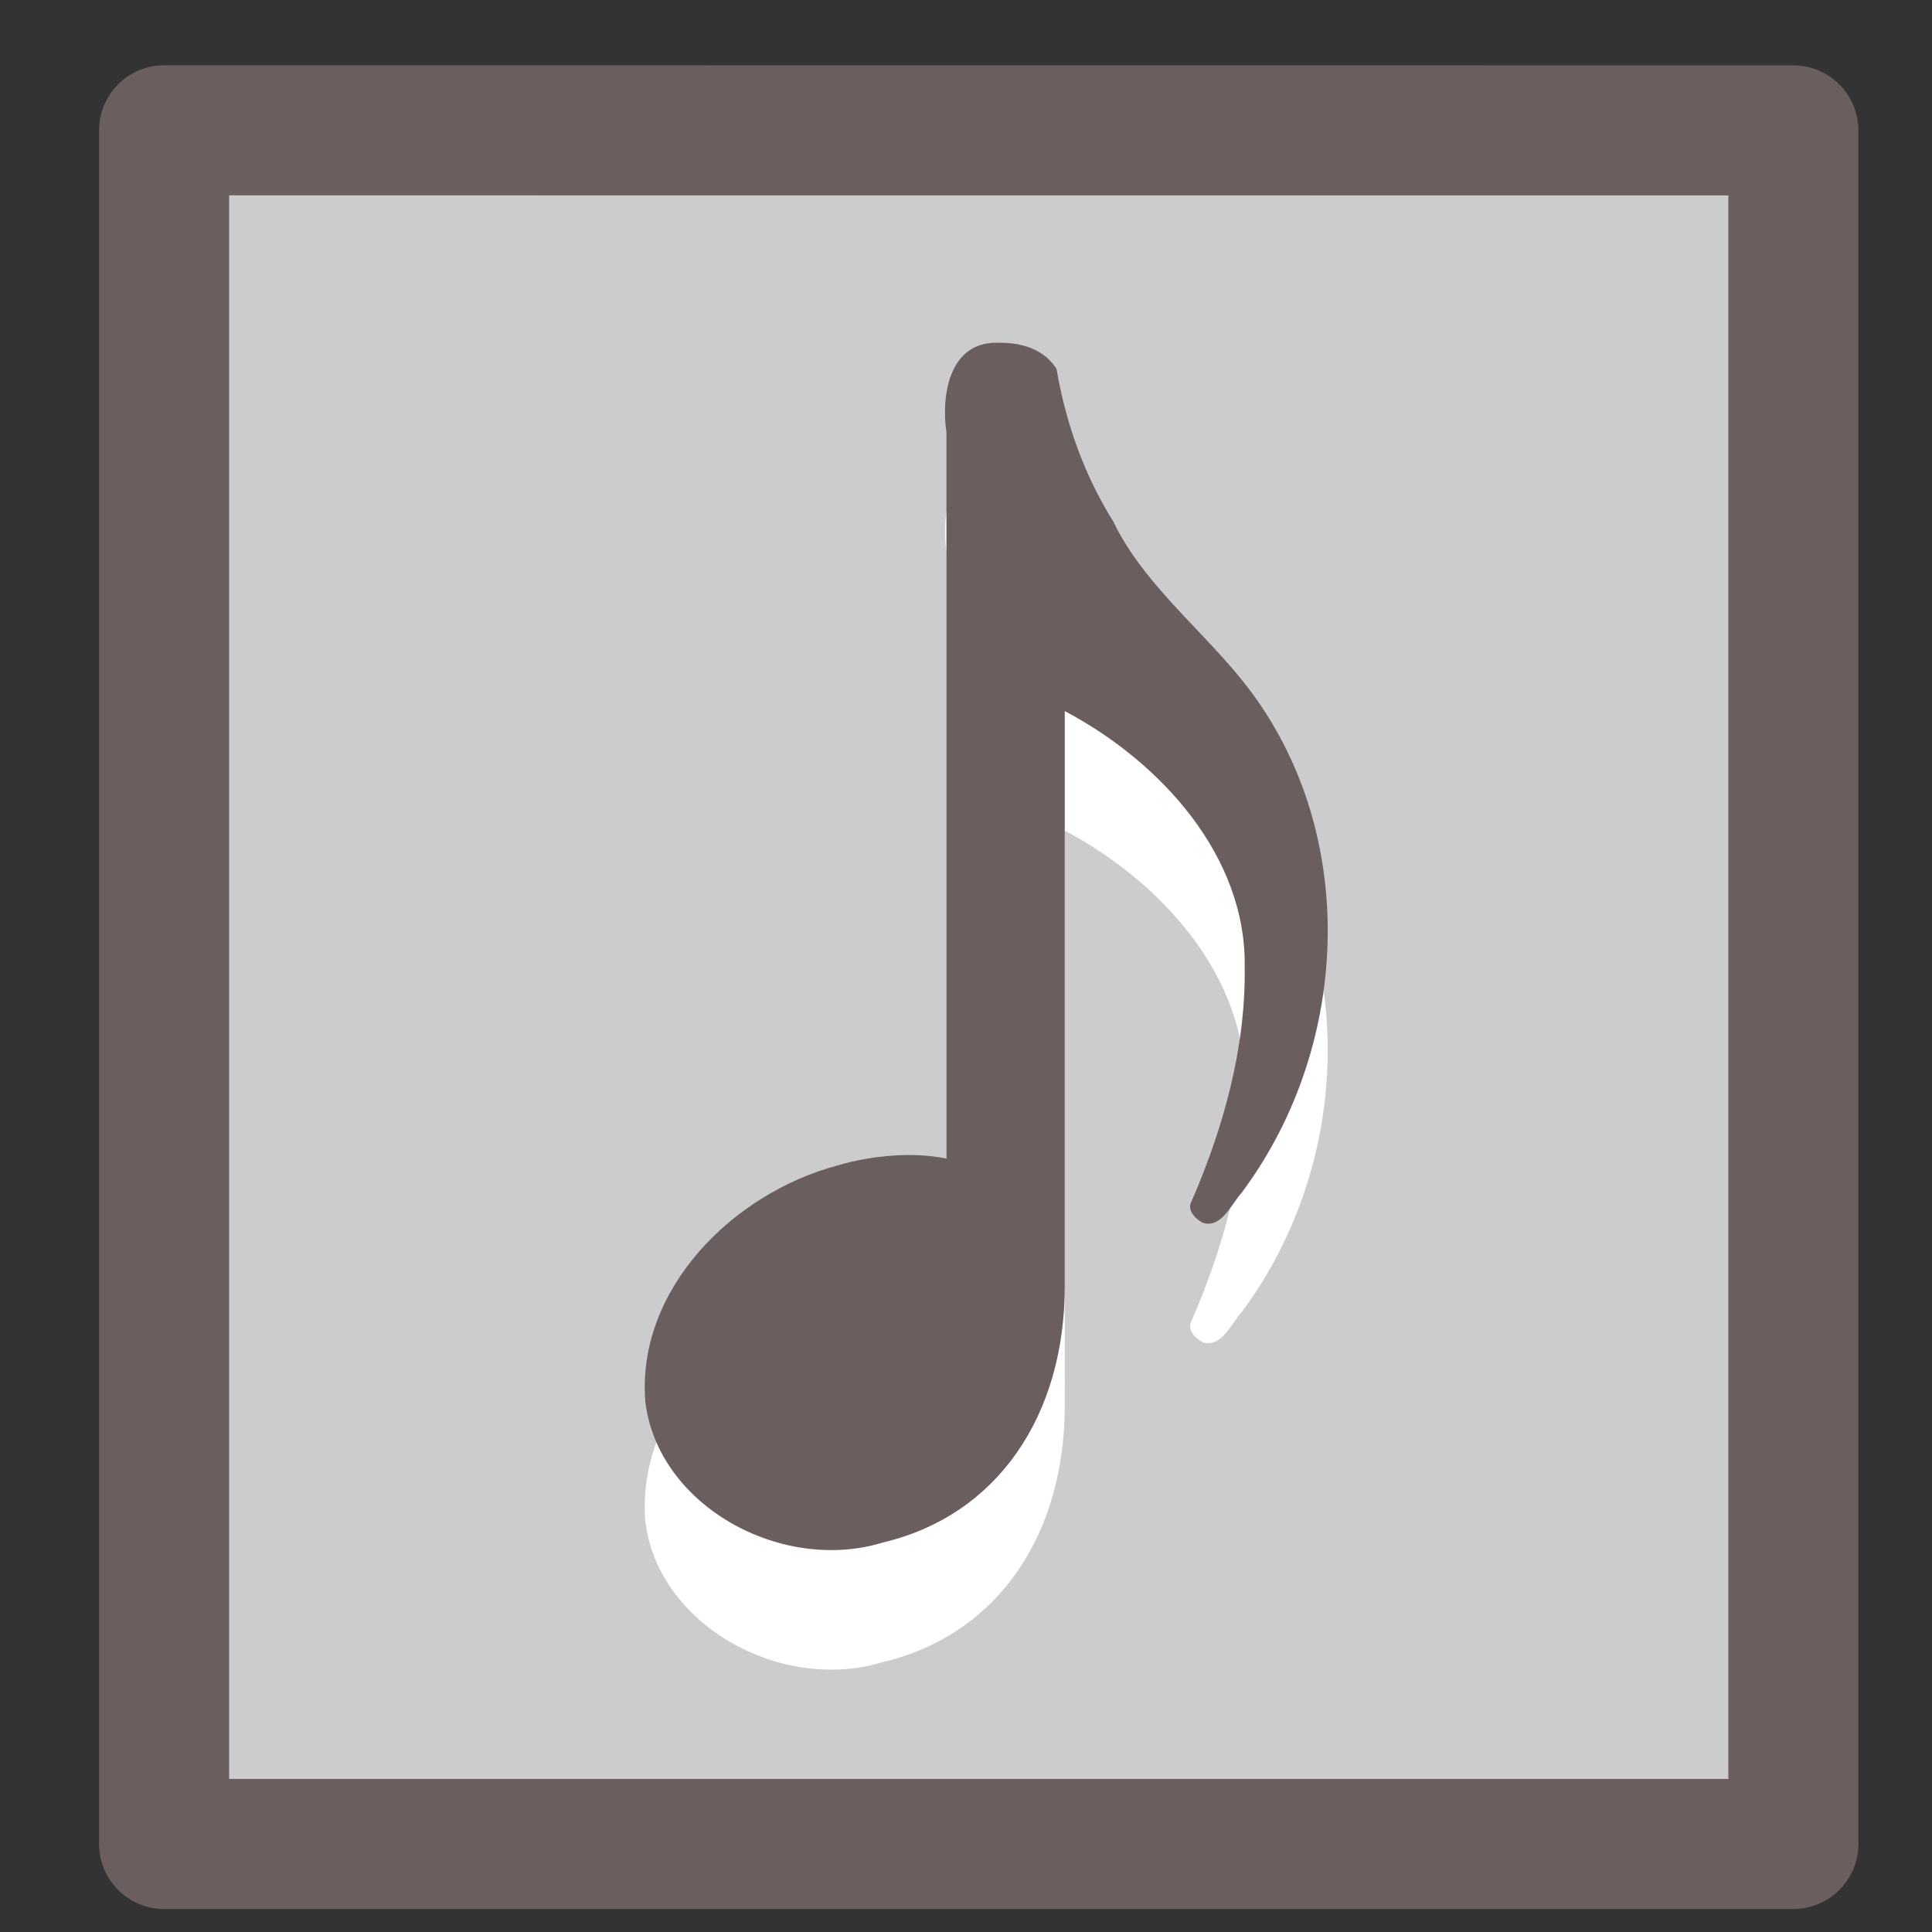 <?xml version="1.0" encoding="UTF-8" standalone="no"?>
<!-- Created with Inkscape (http://www.inkscape.org/) -->

<svg
   xmlns:dc="http://purl.org/dc/elements/1.1/"
   xmlns:cc="http://creativecommons.org/ns#"
   xmlns:rdf="http://www.w3.org/1999/02/22-rdf-syntax-ns#"
   xmlns:svg="http://www.w3.org/2000/svg"
   xmlns="http://www.w3.org/2000/svg"
   xmlns:sodipodi="http://sodipodi.sourceforge.net/DTD/sodipodi-0.dtd"
   xmlns:inkscape="http://www.inkscape.org/namespaces/inkscape"
   version="1.1"
   width="16"
   height="16"
   id="svg3147"
   inkscape:version="0.48.2 r9819"
   sodipodi:docname="xn-playlist.svg">
  <rect width="100%" height="100%" fill="#333333" stroke="none"/>
  <sodipodi:namedview
     pagecolor="#ffffff"
     bordercolor="#666666"
     borderopacity="1"
     objecttolerance="10"
     gridtolerance="10"
     guidetolerance="10"
     inkscape:pageopacity="0"
     inkscape:pageshadow="2"
     inkscape:window-width="1920"
     inkscape:window-height="1146"
     id="namedview27"
     showgrid="false"
     inkscape:zoom="12.352272"
     inkscape:cx="11.386924"
     inkscape:cy="-3.2184931"
     inkscape:window-x="0"
     inkscape:window-y="25"
     inkscape:window-maximized="1"
     inkscape:current-layer="svg3147">
    <inkscape:grid
       type="xygrid"
       id="grid3049" />
  </sodipodi:namedview>
  <defs
     id="defs3149">
    <linearGradient
       id="linearGradient3977">
      <stop
         id="stop3979"
         style="stop-color:#ffffff;stop-opacity:1"
         offset="0" />
      <stop
         id="stop3981"
         style="stop-color:#ffffff;stop-opacity:0.235"
         offset="0.036" />
      <stop
         id="stop3983"
         style="stop-color:#ffffff;stop-opacity:0.157"
         offset="0.951" />
      <stop
         id="stop3985"
         style="stop-color:#ffffff;stop-opacity:0.392"
         offset="1" />
    </linearGradient>
    <linearGradient
       id="linearGradient2867-449-88-871-390-598-476-591-434-148-57-177-8-7">
      <stop
         offset="0"
         style="stop-color:#90dbec;stop-opacity:1;"
         id="stop3750-1-6" />
      <stop
         offset="0.262"
         style="stop-color:#55c1ec;stop-opacity:1;"
         id="stop3752-3-5" />
      <stop
         offset="0.705"
         style="stop-color:#3689e6;stop-opacity:1;"
         id="stop3754-1-6" />
      <stop
         offset="1"
         style="stop-color:#2b63a0;stop-opacity:1;"
         id="stop3756-1-9" />
    </linearGradient>
    <linearGradient
       id="linearGradient3707-319-631-407-324-3-7">
      <stop
         offset="0"
         style="stop-color:#185f9a;stop-opacity:1;"
         id="stop3760-4-4" />
      <stop
         offset="1"
         style="stop-color:#599ec9;stop-opacity:1;"
         id="stop3762-0-5" />
    </linearGradient>
  </defs>
  <g
     id="g3790">
    <path
       d="m 1.359,1.079 c 3.092,0 13.493,9.026e-4 13.493,9.026e-4 l 1.6e-5,14.191 c 0,0 -8.995,0 -13.493,0 0,-4.731 0,-9.461 0,-14.192 z"
       id="path4160"
       style="color:#000000;fill:#cccccc;fill-opacity:1;fill-rule:nonzero;stroke:#6b5e5e;stroke-width:1.077;stroke-linecap:butt;stroke-linejoin:round;stroke-miterlimit:4;stroke-opacity:1;stroke-dasharray:none;stroke-dashoffset:0;marker:none;visibility:visible;display:inline;overflow:visible;enable-background:accumulate"
       inkscape:connector-curvature="0" />
    <path
       sodipodi:nodetypes="cccccccccccccccc"
       inkscape:connector-curvature="0"
       id="path3926"
       d="M 8.284,3.828 C 7.859,3.804 7.793,4.265 7.838,4.571 l 0,6.014 c -0.261,-0.055 -0.602,-0.031 -0.896,0.055 -0.884,0.235 -1.67,1.035 -1.598,1.956 0.102,0.862 1.124,1.425 1.966,1.169 0.954,-0.226 1.508,-1.055 1.508,-2.125 l 0,-4.761 c 0.793,0.419 1.507,1.202 1.49,2.125 0.009,0.667 -0.178,1.334 -0.443,1.941 -0.036,0.073 0.042,0.145 0.099,0.173 0.153,0.043 0.233,-0.158 0.319,-0.252 C 11.205,9.631 11.265,7.816 10.271,6.603 9.918,6.172 9.458,5.805 9.218,5.305 8.977,4.92 8.824,4.485 8.75,4.046 8.653,3.887 8.468,3.827 8.284,3.828 z"
       style="fill:#ffffff;fill-opacity:1;stroke:none" />
    <path
       sodipodi:nodetypes="cccccccccccccccc"
       inkscape:connector-curvature="0"
       id="path3926-2"
       d="M 8.284,2.839 C 7.859,2.815 7.793,3.275 7.838,3.581 l 0,6.014 c -0.261,-0.055 -0.602,-0.031 -0.896,0.055 -0.884,0.235 -1.67,1.035 -1.598,1.956 0.102,0.862 1.124,1.425 1.966,1.169 0.954,-0.226 1.508,-1.055 1.508,-2.125 l 0,-4.761 c 0.793,0.419 1.507,1.202 1.49,2.125 0.009,0.667 -0.178,1.334 -0.443,1.941 -0.036,0.073 0.042,0.145 0.099,0.173 C 10.118,10.171 10.198,9.971 10.284,9.876 11.205,8.642 11.265,6.827 10.271,5.614 9.918,5.183 9.458,4.816 9.218,4.316 8.977,3.931 8.824,3.495 8.75,3.056 8.653,2.898 8.468,2.837 8.284,2.839 z"
       style="fill:#6b5e5e;fill-opacity:1;stroke:none" />
  </g>
</svg>
